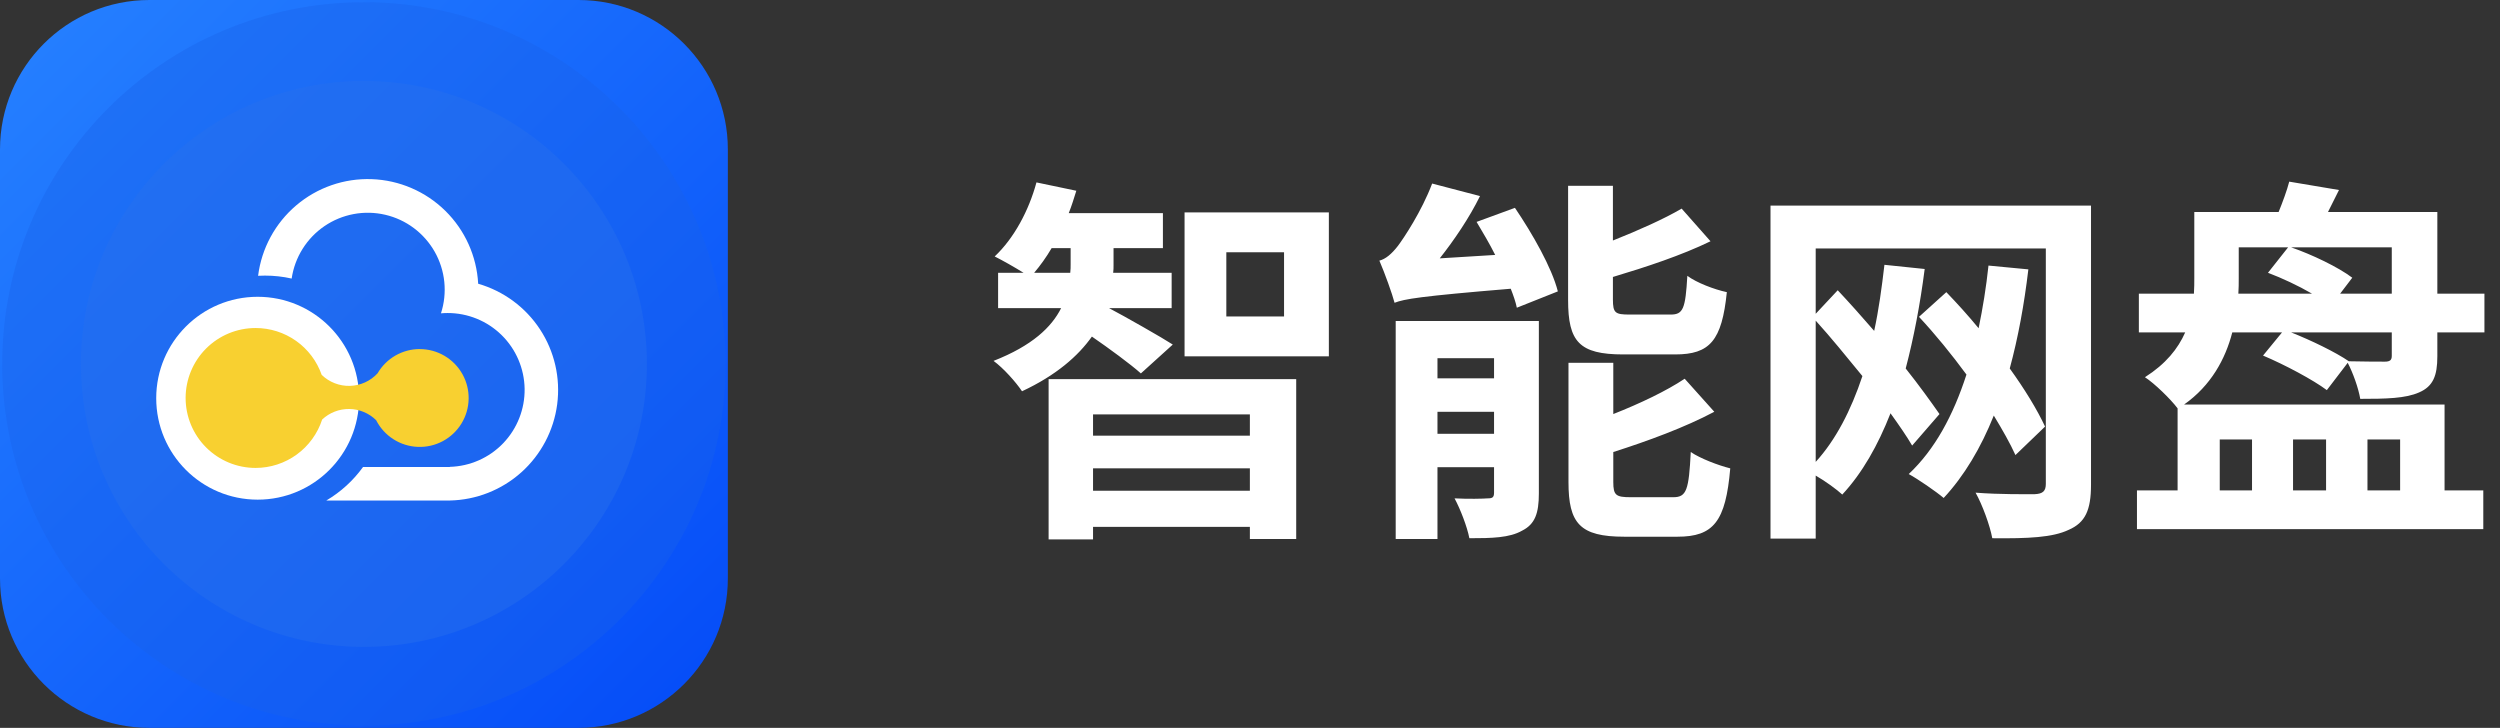<svg width="158" height="46" viewBox="0 0 158 46" fill="none" xmlns="http://www.w3.org/2000/svg">
<rect x="0" y="0" width="158" height="46" fill="#333333" stroke="none"/>
<g clip-path="url(#clip0_1_10)">
<path d="M36.557 0H9.443C4.228 0 0 4.228 0 9.443V36.557C0 41.772 4.228 46 9.443 46H36.557C41.772 46 46 41.772 46 36.557V9.443C46 4.228 41.772 0 36.557 0Z" fill="url(#paint0_linear_1_10)"/>
<path opacity="0.36" d="M23 45.859C35.624 45.859 45.859 35.624 45.859 23C45.859 10.375 35.624 0.141 23 0.141C10.375 0.141 0.141 10.375 0.141 23C0.141 35.624 10.375 45.859 23 45.859Z" fill="#1961EA"/>
<path opacity="0.43" d="M23 40.883C32.877 40.883 40.883 32.877 40.883 23C40.883 13.123 32.877 5.116 23 5.116C13.123 5.116 5.116 13.123 5.116 23C5.116 32.877 13.123 40.883 23 40.883Z" fill="#2971ED"/>
<path d="M16.284 31.578C19.825 31.578 22.695 28.708 22.695 25.167C22.695 21.627 19.825 18.757 16.284 18.757C12.743 18.757 9.873 21.627 9.873 25.167C9.873 28.708 12.743 31.578 16.284 31.578Z" fill="white"/>
<path d="M26.529 22.06C25.989 22.06 25.459 22.202 24.991 22.471C24.523 22.74 24.134 23.127 23.862 23.594C23.639 23.836 23.369 24.031 23.07 24.167C22.77 24.303 22.446 24.378 22.117 24.387C21.788 24.397 21.461 24.34 21.154 24.22C20.847 24.101 20.568 23.921 20.331 23.692C20.028 22.826 19.463 22.076 18.714 21.545C17.965 21.015 17.07 20.73 16.153 20.731C14.98 20.731 13.855 21.197 13.026 22.026C12.197 22.855 11.731 23.98 11.731 25.152C11.732 26.325 12.197 27.449 13.027 28.278C13.856 29.107 14.98 29.573 16.153 29.573C17.087 29.573 17.998 29.277 18.753 28.727C19.509 28.177 20.072 27.402 20.36 26.514C20.824 26.079 21.438 25.84 22.074 25.848C22.71 25.856 23.319 26.11 23.772 26.556C24.021 27.046 24.397 27.461 24.86 27.757C25.322 28.054 25.856 28.221 26.405 28.243C26.954 28.265 27.5 28.14 27.984 27.881C28.469 27.622 28.876 27.238 29.163 26.769C29.451 26.3 29.608 25.764 29.618 25.214C29.629 24.664 29.493 24.122 29.224 23.642C28.955 23.163 28.564 22.764 28.089 22.486C27.615 22.208 27.075 22.062 26.525 22.062L26.529 22.06Z" fill="#F8D030"/>
<path d="M30.221 17.931C30.127 16.188 29.386 14.544 28.141 13.321C26.896 12.098 25.239 11.385 23.495 11.322C21.752 11.259 20.047 11.851 18.718 12.982C17.389 14.112 16.53 15.699 16.312 17.43C16.456 17.422 16.601 17.418 16.746 17.418C17.314 17.418 17.88 17.48 18.433 17.605C18.531 16.939 18.765 16.301 19.122 15.731C19.478 15.161 19.949 14.67 20.505 14.291C21.06 13.912 21.689 13.653 22.35 13.529C23.011 13.405 23.691 13.42 24.346 13.573C25.001 13.725 25.617 14.012 26.156 14.415C26.694 14.818 27.143 15.329 27.475 15.914C27.806 16.499 28.012 17.147 28.08 17.816C28.148 18.485 28.076 19.162 27.869 19.802C28.007 19.79 28.146 19.783 28.287 19.783C29.566 19.781 30.794 20.283 31.705 21.18C32.616 22.077 33.137 23.296 33.156 24.575C33.174 25.853 32.688 27.087 31.804 28.01C30.919 28.933 29.706 29.47 28.428 29.505V29.515H22.944C22.325 30.373 21.534 31.094 20.623 31.632H28.428C30.099 31.598 31.703 30.966 32.948 29.851C34.193 28.735 34.997 27.21 35.214 25.553C35.431 23.895 35.046 22.215 34.13 20.817C33.214 19.419 31.827 18.395 30.221 17.932V17.931Z" fill="white"/>
</g>
<path d="M65.36 17.24H67.64C67.664 17.048 67.664 16.88 67.664 16.712V15.68H66.464C66.128 16.256 65.744 16.784 65.36 17.24ZM74.12 21.776L72.104 23.6C71.432 23 70.088 22.016 69.008 21.272C68.144 22.496 66.752 23.72 64.592 24.728C64.208 24.152 63.416 23.264 62.792 22.808C65.24 21.848 66.464 20.672 67.064 19.472H63.08V17.24H64.688C64.112 16.88 63.344 16.448 62.864 16.208C64.088 15.056 65.024 13.304 65.504 11.528L68.024 12.056C67.88 12.512 67.736 12.992 67.544 13.472H73.496V15.68H70.376V16.76C70.376 16.928 70.376 17.072 70.352 17.24H74.048V19.472H70.088C71.096 20 73.496 21.368 74.12 21.776ZM78.992 26.192H69.08V27.536H78.992V26.192ZM69.08 31.016H78.992V29.6H69.08V31.016ZM66.272 34.088V23.96H81.92V34.064H78.992V33.296H69.08V34.088H66.272ZM81.152 20V15.944H77.504V20H81.152ZM74.864 13.424H83.984V22.52H74.864V13.424ZM90.848 27.416H94.424V26.024H90.848V27.416ZM94.424 22.64H90.848V23.912H94.424V22.64ZM97.256 20.288V31.184C97.256 32.432 97.016 33.128 96.2 33.536C95.408 33.992 94.28 34.016 92.864 34.016C92.72 33.272 92.288 32.168 91.928 31.496C92.792 31.544 93.728 31.52 94.04 31.496C94.328 31.496 94.424 31.424 94.424 31.136V29.528H90.848V34.064H88.208V20.288H97.256ZM93.32 14.024L95.744 13.136C96.848 14.768 98.072 16.904 98.456 18.416L95.864 19.448C95.792 19.088 95.648 18.68 95.48 18.248C89.696 18.728 88.76 18.896 88.136 19.136C87.992 18.584 87.512 17.24 87.176 16.472C87.56 16.376 87.944 16.064 88.352 15.536C88.712 15.056 89.84 13.376 90.512 11.6L93.536 12.392C92.864 13.76 91.904 15.176 90.992 16.328L94.496 16.112C94.136 15.392 93.704 14.672 93.32 14.024ZM105.872 22.4H102.584C99.8 22.4 99.104 21.584 99.104 18.968V11.744H101.936V15.2C103.568 14.552 105.176 13.832 106.28 13.184L108.104 15.248C106.28 16.136 104.024 16.88 101.936 17.504V18.92C101.936 19.784 102.08 19.88 102.992 19.88H105.584C106.376 19.88 106.52 19.52 106.64 17.432C107.216 17.864 108.344 18.296 109.136 18.464C108.824 21.536 108.056 22.4 105.872 22.4ZM103.064 31.424H105.752C106.592 31.424 106.736 30.968 106.856 28.568C107.456 28.976 108.584 29.408 109.352 29.6C109.064 32.96 108.296 33.92 106.016 33.92H102.656C99.848 33.92 99.128 33.08 99.128 30.464V22.928H101.96V26.168C103.664 25.496 105.32 24.704 106.472 23.936L108.344 26.024C106.496 27.008 104.144 27.872 101.96 28.568V30.464C101.96 31.304 102.128 31.424 103.064 31.424ZM129.248 26.96L127.376 28.76C127.04 28.016 126.56 27.176 126.008 26.264C125.192 28.304 124.136 30.08 122.84 31.472C122.36 31.064 121.208 30.272 120.632 29.96C122.288 28.4 123.44 26.264 124.28 23.672C123.344 22.4 122.312 21.128 121.28 20.024L123.008 18.464C123.68 19.16 124.376 19.928 125.048 20.744C125.312 19.472 125.528 18.152 125.672 16.784L128.192 17.024C127.928 19.256 127.544 21.344 127.016 23.288C127.952 24.584 128.744 25.88 129.248 26.96ZM114.752 20.264V29.192C116.024 27.8 116.984 25.928 117.704 23.768C116.72 22.568 115.712 21.32 114.752 20.264ZM132.152 12.992V30.632C132.152 32.24 131.792 33.032 130.736 33.488C129.728 33.968 128.192 34.04 125.912 34.016C125.768 33.224 125.288 31.904 124.856 31.136C126.368 31.256 128.12 31.232 128.6 31.232C129.104 31.208 129.296 31.04 129.296 30.584V15.704H114.752V19.832L116.144 18.344C116.888 19.136 117.68 20.024 118.448 20.912C118.736 19.592 118.928 18.176 119.096 16.736L121.64 17C121.352 19.256 120.944 21.368 120.44 23.288C121.28 24.344 122.024 25.376 122.576 26.168L120.848 28.16C120.512 27.584 120.032 26.888 119.48 26.12C118.688 28.136 117.704 29.888 116.432 31.256C116.096 30.944 115.376 30.416 114.752 30.056V34.04H111.896V12.992H132.152ZM141.488 15.632V17.6C141.488 17.912 141.488 18.224 141.464 18.56H146.12C145.256 18.056 144.224 17.576 143.336 17.24L144.608 15.632H141.488ZM151.16 18.56V15.632H144.8C146.12 16.088 147.776 16.88 148.664 17.552L147.896 18.56H151.16ZM151.16 22.496V21.008H144.8C146.072 21.512 147.608 22.256 148.448 22.832C149.384 22.856 150.416 22.856 150.728 22.856C151.04 22.856 151.16 22.76 151.16 22.496ZM142.328 27.776H140.288V30.992H142.328V27.776ZM147.008 27.776H144.92V30.992H147.008V27.776ZM151.688 27.776H149.624V30.992H151.688V27.776ZM148.376 22.928L147.056 24.656C146.192 24.008 144.392 23.048 143.024 22.472L144.224 21.008H141.08C140.648 22.688 139.736 24.368 138.032 25.568H154.496V30.992H156.944V33.44H135.056V30.992H137.624V25.808C137.192 25.232 136.16 24.224 135.56 23.84C136.88 23 137.648 22.04 138.104 21.008H135.176V18.56H138.656C138.68 18.2 138.68 17.864 138.68 17.528V13.4H144.008C144.272 12.752 144.536 12.032 144.68 11.48L147.824 12.008C147.584 12.488 147.344 12.968 147.128 13.4H154.04V18.56H157.016V21.008H154.04V22.52C154.04 23.744 153.776 24.416 152.888 24.8C152.024 25.184 150.8 25.208 149.168 25.208C149.048 24.512 148.712 23.576 148.376 22.928Z" fill="white"/>
<defs>
<linearGradient id="paint0_linear_1_10" x1="2.766" y1="2.766" x2="43.234" y2="43.234" gradientUnits="userSpaceOnUse">
<stop stop-color="#247EFF"/>
<stop offset="1" stop-color="#064EF8"/>
</linearGradient>
<clipPath id="clip0_1_10">
<rect width="46" height="46" fill="white"/>
</clipPath>
</defs>
</svg>
